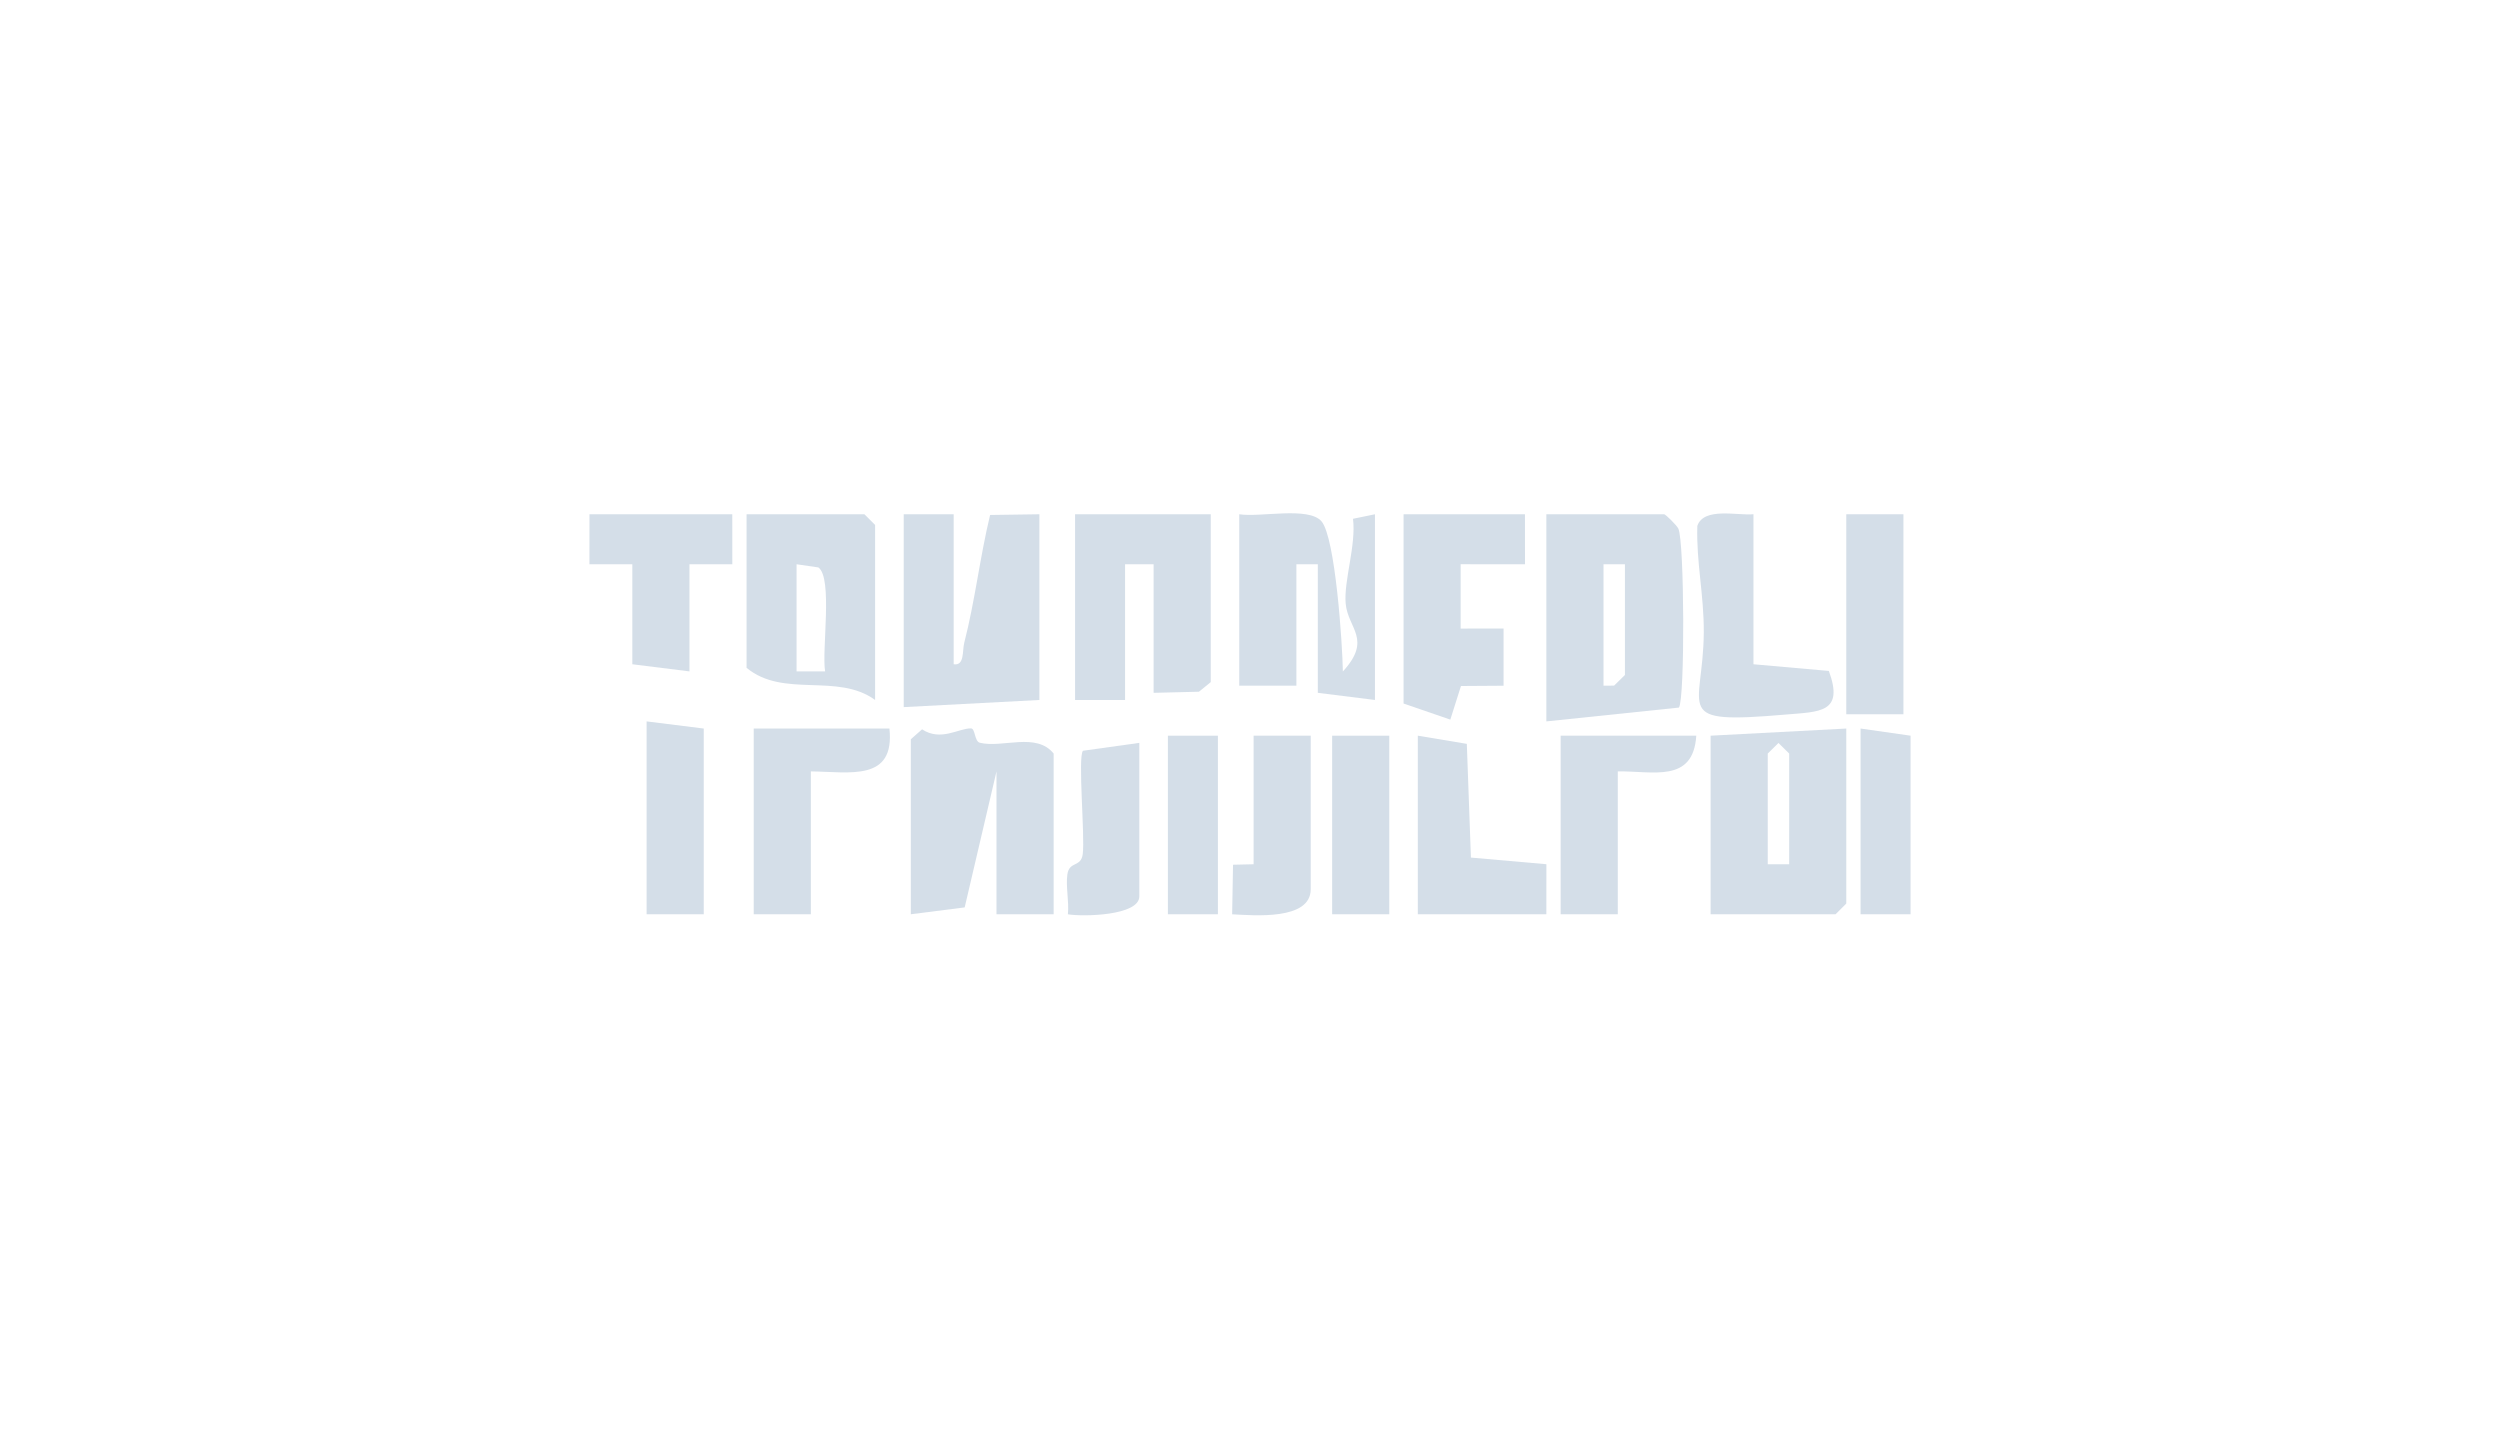 <svg width="700" height="400" viewBox="0 0 700 400" fill="none" xmlns="http://www.w3.org/2000/svg">
<path d="M432.98 201.992V143.992H465.97C466.32 143.992 469.5 147.072 469.94 148.022C471.65 151.672 471.81 195.682 470.1 198.122L432.98 201.992ZM454.98 157.992H448.98V191.992L451.95 191.972L454.98 188.992V157.992Z" fill="#D4DEE8"/>
<path d="M267.03 143.992V185.992C270.12 186.462 269.4 182.272 269.99 179.972C273.01 168.232 274.38 155.962 277.23 144.192L291.03 143.992V195.992L253.04 197.992V143.992H267.04H267.03Z" fill="#D4DEE8"/>
<path d="M516.96 203.992V252.992L513.96 255.992H478.97V205.992L516.96 203.992ZM500.97 241.992V210.992L497.97 208.032L494.97 210.992V241.992H500.97Z" fill="#D4DEE8"/>
<path d="M255.03 206.992L258.18 204.212C263.43 207.682 268.46 203.882 271.88 203.952C273.11 203.982 272.82 207.592 274.36 207.972C280.68 209.522 290.13 204.932 295.02 210.992V255.992H279.02V215.992L270.11 254.072L255.03 255.992V206.992Z" fill="#D4DEE8"/>
<path d="M339.01 143.992V190.992L335.7 193.682L323.01 193.992V157.992H315.02V195.992H301.02V143.992H339.01Z" fill="#D4DEE8"/>
<path d="M245.03 195.992C234.45 188.282 219.4 195.572 209.04 186.992V143.992H242.03L245.03 146.992V195.992ZM223.04 157.992V187.992H231.03C230.05 182.102 233.24 161.852 229.15 158.882L223.04 157.992Z" fill="#D4DEE8"/>
<path d="M347.01 143.993C352.83 144.923 366.41 141.753 370.02 145.973C373.9 150.513 375.9 180.413 376 188.013C384.3 178.983 377.42 176.033 376.79 169.013C376.22 162.633 379.77 152.623 378.84 145.263L384.99 143.993V195.993L368.99 193.993V157.993H362.99V191.993H346.99V143.993H347.01Z" fill="#D4DEE8"/>
<path d="M426.99 143.992L427 158.002L408.98 157.982V176.002L421 175.982V192.002L409.07 192.082L406.09 201.492L393 196.992V143.992H426.99Z" fill="#D4DEE8"/>
<path d="M490.97 143.993V185.993L512.08 187.863C516.4 199.633 509.51 199.263 500.04 200.073C467.59 202.863 476.9 199.173 477.06 177.093C477.13 166.583 474.94 157.503 475.25 147.263C477.04 141.913 486.54 144.423 490.97 143.983V143.993Z" fill="#D4DEE8"/>
<path d="M211.04 203.992H249.04C250.62 218.922 237.96 216.112 227.04 215.992V255.992H211.04V203.992Z" fill="#D4DEE8"/>
<path d="M205.04 143.992L205.05 158.002L193.05 157.992V187.992L177.05 185.992V157.992L165.04 158.002L165.05 143.992H205.04Z" fill="#D4DEE8"/>
<path d="M396.99 205.992L410.71 208.282L411.86 240.122L432.99 241.982L432.98 255.992H396.99V205.992Z" fill="#D4DEE8"/>
<path d="M436.98 205.992H474.96C474.1 219.392 462.78 215.822 452.98 215.992V255.992H436.98V205.992Z" fill="#D4DEE8"/>
<path d="M532.96 143.992H516.96V199.992H532.96V143.992Z" fill="#D4DEE8"/>
<path d="M367 205.992V248.992C367 257.762 351.08 256.312 345 256.002L345.25 242.122L351.01 241.992V205.992H367.01H367Z" fill="#D4DEE8"/>
<path d="M197.05 203.992V255.992H181.05V201.992L197.05 203.992Z" fill="#D4DEE8"/>
<path d="M389 205.992H373V255.992H389V205.992Z" fill="#D4DEE8"/>
<path d="M319.01 207.992V250.992C319.01 256.402 303.28 256.722 299.01 256.002C299.37 252.422 298.39 248.272 298.86 244.862C299.39 241.012 302.69 242.952 303.17 239.132C303.82 233.962 301.75 211.952 303.23 210.212L319.01 208.002V207.992Z" fill="#D4DEE8"/>
<path d="M534.96 205.992V255.992H520.96V203.992L534.96 205.992Z" fill="#D4DEE8"/>
<path d="M341.01 205.992H327.01V255.992H341.01V205.992Z" fill="#D4DEE8"/>
</svg>
